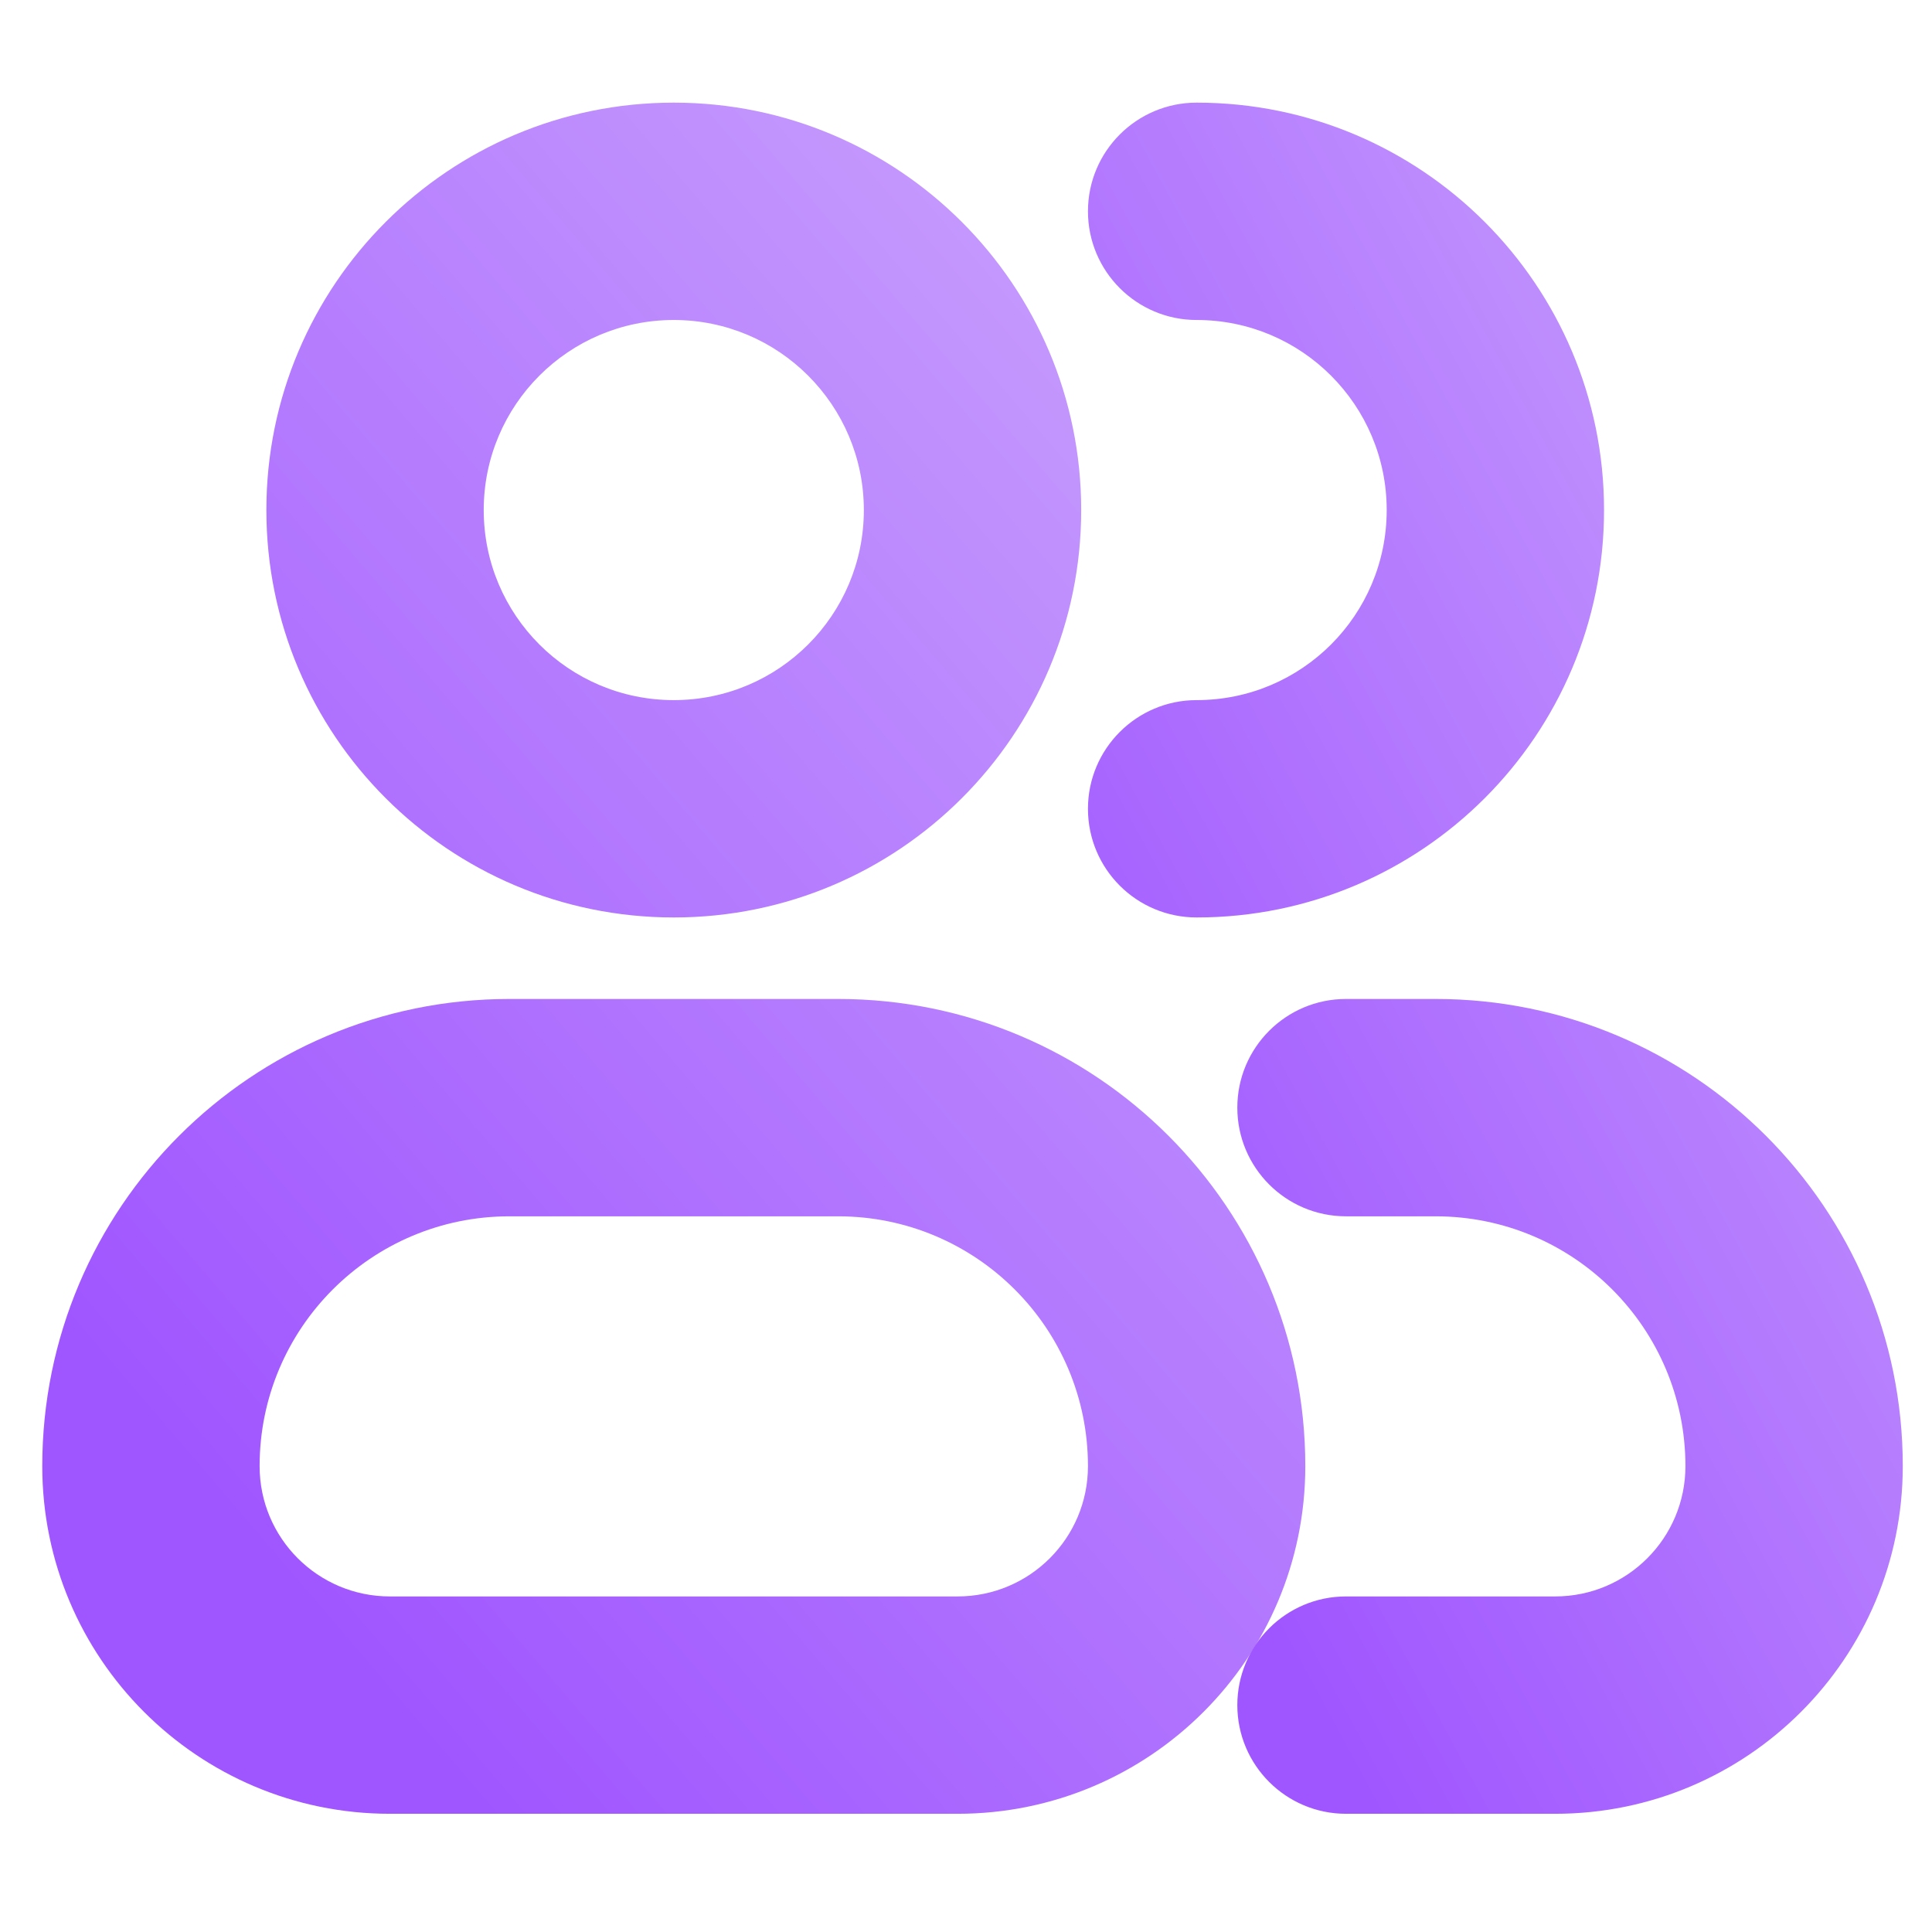 <svg width="16" height="16" viewBox="0 0 16 16" fill="none" xmlns="http://www.w3.org/2000/svg">
<path fill-rule="evenodd" clip-rule="evenodd" d="M4.006 4.224C4.006 3.355 4.71 2.65 5.58 2.65C6.449 2.65 7.154 3.355 7.154 4.224C7.154 5.094 6.449 5.798 5.58 5.798C4.71 5.798 4.006 5.094 4.006 4.224ZM5.58 0.85C3.716 0.85 2.206 2.361 2.206 4.224C2.206 6.088 3.716 7.598 5.58 7.598C7.443 7.598 8.954 6.088 8.954 4.224C8.954 2.361 7.443 0.85 5.58 0.85ZM4.219 8.273C2.082 8.273 0.35 10.005 0.35 12.142C0.35 13.732 1.639 15.021 3.229 15.021H7.93C9.521 15.021 10.81 13.732 10.81 12.142C10.81 10.005 9.078 8.273 6.941 8.273H4.219ZM2.15 12.142C2.15 10.999 3.076 10.073 4.219 10.073H6.941C8.083 10.073 9.01 10.999 9.01 12.142C9.01 12.738 8.527 13.221 7.93 13.221H3.229C2.633 13.221 2.15 12.738 2.15 12.142Z" fill="url(#paint0_linear_488_566)"/>
<path fill-rule="evenodd" clip-rule="evenodd" d="M9.91 0.85C9.413 0.85 9.01 1.253 9.01 1.75C9.01 2.247 9.413 2.65 9.91 2.65C10.78 2.65 11.484 3.355 11.484 4.224C11.484 5.094 10.78 5.798 9.91 5.798C9.413 5.798 9.01 6.201 9.01 6.698C9.01 7.196 9.413 7.598 9.91 7.598C11.774 7.598 13.284 6.088 13.284 4.224C13.284 2.361 11.774 0.85 9.91 0.85ZM11.147 8.273C10.65 8.273 10.247 8.676 10.247 9.173C10.247 9.67 10.65 10.073 11.147 10.073H11.889C13.032 10.073 13.958 10.999 13.958 12.142C13.958 12.738 13.475 13.221 12.879 13.221H11.147C10.65 13.221 10.247 13.624 10.247 14.121C10.247 14.618 10.65 15.021 11.147 15.021H12.879C14.469 15.021 15.758 13.732 15.758 12.142C15.758 10.005 14.026 8.273 11.889 8.273H11.147Z" fill="url(#paint1_linear_488_566)"/>
<defs>
<linearGradient id="paint0_linear_488_566" x1="3.04" y1="13.88" x2="12.215" y2="6.04" gradientUnits="userSpaceOnUse">
<stop stop-color="#A056FF"/>
<stop offset="1" stop-color="#C59AFD"/>
</linearGradient>
<linearGradient id="paint1_linear_488_566" x1="10.772" y1="13.88" x2="18.558" y2="9.658" gradientUnits="userSpaceOnUse">
<stop stop-color="#A056FF"/>
<stop offset="1" stop-color="#C59AFD"/>
</linearGradient>
</defs>
</svg>
